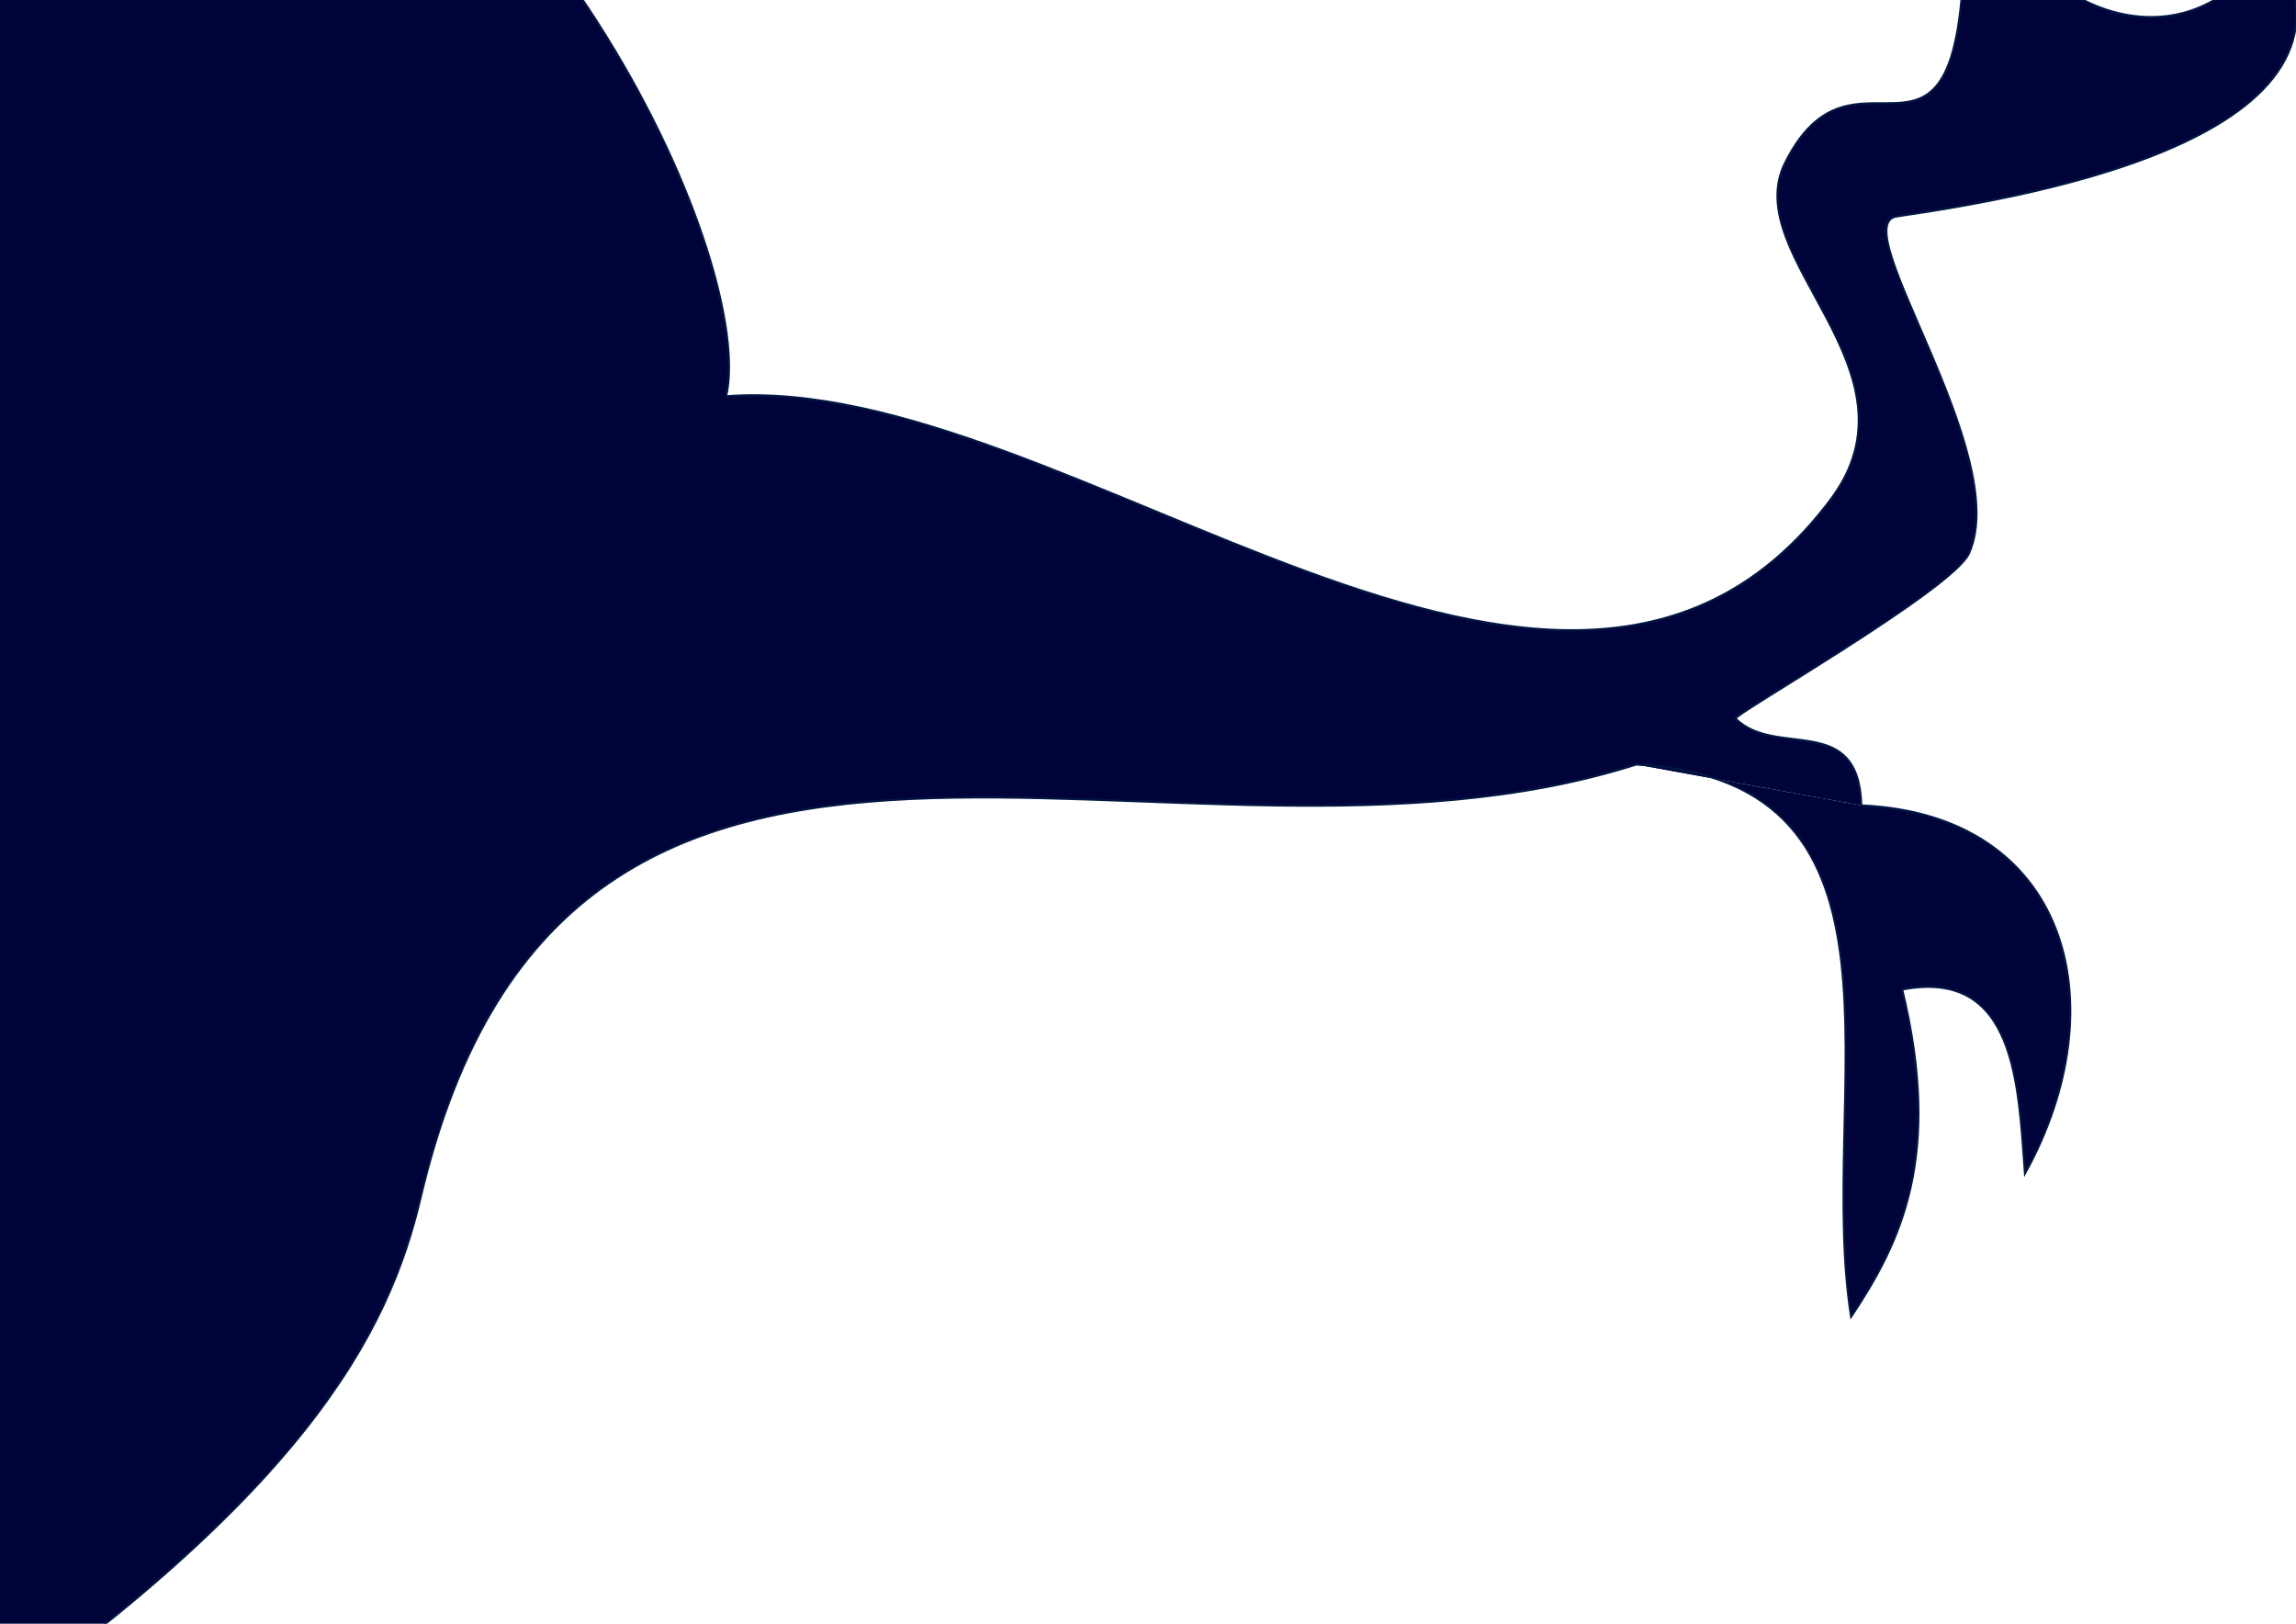 <?xml version="1.0" encoding="UTF-8" standalone="no"?>
<!-- Created with Inkscape (http://www.inkscape.org/) -->

<svg
   xmlns:dc="http://purl.org/dc/elements/1.1/"
   xmlns:cc="http://creativecommons.org/ns#"
   xmlns:rdf="http://www.w3.org/1999/02/22-rdf-syntax-ns#"
   xmlns:svg="http://www.w3.org/2000/svg"
   xmlns="http://www.w3.org/2000/svg"
   xmlns:sodipodi="http://sodipodi.sourceforge.net/DTD/sodipodi-0.dtd"
   xmlns:inkscape="http://www.inkscape.org/namespaces/inkscape"
   width="297mm"
   height="210mm"
   viewBox="0 0 297 210"
   version="1.1"
   id="SVGRoot"
   inkscape:version="0.92.4 (5da689c313, 2019-01-14)"
   sodipodi:docname="Tree.svg">
  <defs
     id="defs943" />
  <sodipodi:namedview
     id="base"
     pagecolor="#ffffff"
     bordercolor="#666666"
     borderopacity="1.0"
     inkscape:pageopacity="0.0"
     inkscape:pageshadow="2"
     inkscape:zoom="0.7"
     inkscape:cx="431.99912"
     inkscape:cy="406.40703"
     inkscape:document-units="mm"
     inkscape:current-layer="layer1"
     showgrid="true"
     inkscape:window-width="1920"
     inkscape:window-height="1017"
     inkscape:window-x="-8"
     inkscape:window-y="-8"
     inkscape:window-maximized="1">
    <inkscape:grid
       type="xygrid"
       id="grid1499" />
  </sodipodi:namedview>
  <g
     inkscape:label="Layer 1"
     inkscape:groupmode="layer"
     id="layer1"
     style="display:inline" />
  <g
     inkscape:groupmode="layer"
     id="layer2"
     inkscape:label="Layer 2"
     style="display:inline">
    <path
       style="fill:#00033a;fill-opacity:1;stroke:#021742;stroke-width:0.265px;stroke-linecap:butt;stroke-linejoin:miter;stroke-opacity:1"
       d="M 240.771,104.167 C 240.442,92.007 229.708,98.137 224.506,92.936 224.077,92.507 252.633,76.223 254.708,71.554 260.428,58.684 238.519,28.978 245.353,27.989 263.991,25.292 309.839,17.152 293.688,-8.281 287.533,5.432 268.092,8.468 254,-16.219 255.507,32.287 240.81,1.262 230.921,21.04 224.783,33.317 249.388,47.823 236.801,64.605 202.336,110.558 138.059,47.891 93.927,51.25 97.781,34.546 71.964,-24.679 23.812,-44 -51.224,18.804 -4.416,188.574 -7.938,225.875 39.534,193.627 50.29,172.405 54.429,154.815 73.671,73.035 151.672,117.964 211.667,98.875"
       id="path1528"
       inkscape:connector-curvature="0"
       sodipodi:nodetypes="ccssccsscccsc" />
    <path
       style="fill:#00033a;fill-opacity:1;stroke:#021742;stroke-width:0.265px;stroke-linecap:butt;stroke-linejoin:miter;stroke-opacity:1"
       d="m 211.667,98.875 c 38.24,2.099 23.233,42.37 27.781,71.438 6.508,-9.758 11.816,-20.775 6.615,-42.333 14.788,-2.852 15.025,12.534 15.875,23.812 12.19,-22.02 5.503,-46.445 -21.167,-47.625"
       id="path1532"
       inkscape:connector-curvature="0"
       sodipodi:nodetypes="ccccc" />
  </g>
</svg>
